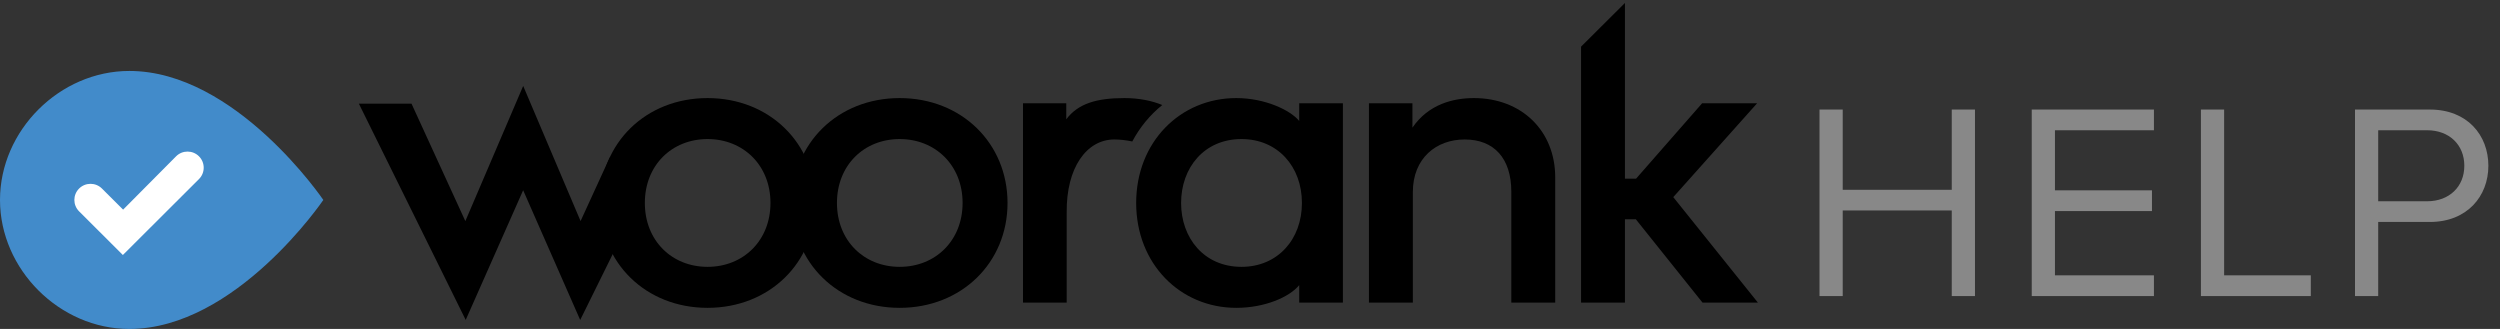 <?xml version="1.0" encoding="UTF-8" standalone="no"?>
<svg width="152px" height="20px" viewBox="0 0 152 20" version="1.1" xmlns="http://www.w3.org/2000/svg" xmlns:xlink="http://www.w3.org/1999/xlink">
    <rect x="0" y="0" width="152" height="20" fill="#333333" stroke="none"/>
    <g stroke="none" stroke-width="1" fill="none" fill-rule="evenodd">
        <path d="M120.078,18 L120.078,6.661 L118.667,6.661 L118.667,11.54 L112.037,11.54 L112.037,6.661 L110.626,6.661 L110.626,18 L112.037,18 L112.037,12.798 L118.667,12.798 L118.667,18 L120.078,18 Z M130.959,18 L130.959,16.742 L124.941,16.742 L124.941,12.832 L130.84,12.832 L130.84,11.574 L124.941,11.574 L124.941,7.919 L130.959,7.919 L130.959,6.661 L123.53,6.661 L123.53,18 L130.959,18 Z M140.497,18 L140.497,16.742 L135.227,16.742 L135.227,6.661 L133.816,6.661 L133.816,18 L140.497,18 Z M144.595,18 L144.595,13.495 L147.74,13.495 C150.001,13.495 151.293,11.931 151.293,10.078 C151.293,8.225 150.018,6.661 147.74,6.661 L143.184,6.661 L143.184,18 L144.595,18 Z M147.57,12.237 L144.595,12.237 L144.595,7.919 L147.57,7.919 C148.913,7.919 149.831,8.803 149.831,10.078 C149.831,11.353 148.913,12.237 147.57,12.237 L147.57,12.237 Z" id="HELP" fill="#888888"></path>
        <path d="M49.578,12.34 C49.578,15.971 46.782,18.717 43.019,18.717 C39.257,18.717 36.474,15.971 36.474,12.34 C36.474,8.708 39.257,5.963 43.019,5.963 C46.782,5.963 49.578,8.708 49.578,12.34 L49.578,12.34 L49.578,12.34 Z M39.207,12.34 C39.207,14.63 40.846,16.224 43.019,16.224 C45.193,16.224 46.845,14.63 46.845,12.34 C46.845,10.049 45.193,8.455 43.019,8.455 C40.846,8.455 39.207,10.049 39.207,12.34 L39.207,12.34 L39.207,12.34 Z" fill="#000000"></path>
        <path d="M61.258,12.34 C61.258,15.971 58.462,18.717 54.7,18.717 C50.938,18.717 48.155,15.971 48.155,12.34 C48.155,8.708 50.938,5.963 54.7,5.963 C58.462,5.963 61.258,8.708 61.258,12.34 L61.258,12.34 L61.258,12.34 Z M50.887,12.34 C50.887,14.63 52.527,16.224 54.7,16.224 C56.873,16.224 58.526,14.63 58.526,12.34 C58.526,10.049 56.873,8.455 54.7,8.455 C52.527,8.455 50.887,10.049 50.887,12.34 L50.887,12.34 L50.887,12.34 Z" fill="#000000"></path>
        <path d="M68.842,8.602 C68.474,8.522 68.091,8.48 67.752,8.48 C66.062,8.48 64.829,10.196 64.855,12.909 L64.855,18.4 L62.198,18.4 L62.198,6.279 L64.829,6.279 L64.829,7.253 C65.54,6.304 66.66,5.963 68.363,5.963 C69.26,5.963 70.045,6.127 70.666,6.385 C69.923,6.984 69.302,7.736 68.842,8.602 L68.842,8.602 L68.842,8.602 Z" fill="#000000"></path>
        <path d="M78.992,18.4 L78.992,17.337 C78.395,18.065 76.895,18.717 75.166,18.717 C71.76,18.717 69.079,16.047 69.079,12.34 C69.079,8.633 71.76,5.963 75.166,5.963 C76.895,5.963 78.44,6.683 78.992,7.354 L78.992,6.279 L81.648,6.279 L81.648,18.4 L78.992,18.4 L78.992,18.4 Z M75.484,16.224 C77.683,16.224 79.157,14.554 79.157,12.34 C79.157,10.125 77.683,8.455 75.484,8.455 C73.197,8.455 71.811,10.214 71.811,12.34 C71.811,14.465 73.197,16.224 75.484,16.224 L75.484,16.224 L75.484,16.224 Z" fill="#000000"></path>
        <path d="M94.557,10.783 L94.557,18.4 L91.888,18.4 L91.888,11.657 C91.888,9.619 90.832,8.48 89.053,8.48 C87.337,8.48 85.901,9.606 85.901,11.682 L85.901,18.4 L83.232,18.4 L83.232,6.279 L85.876,6.279 L85.876,7.76 C86.854,6.33 88.367,5.963 89.612,5.963 C92.51,5.963 94.557,7.949 94.557,10.783" fill="#000000"></path>
        <path d="M99.473,10.863 L103.489,6.279 L106.832,6.279 L101.735,11.985 C101.735,11.985 101.861,12.142 101.924,12.221 C103.577,14.28 106.882,18.4 106.882,18.4 L103.514,18.4 L99.46,13.333 L98.797,13.333 L98.797,18.4 L96.128,18.4 L96.128,2.837 L98.797,0.18 L98.797,10.863 L99.473,10.863 L99.473,10.863 Z" fill="#000000"></path>
        <path d="M38.386,12.444 C38.386,10.731 39.325,9.238 40.716,8.441 L41.773,6.302 L37.064,9.592 L35.299,13.442 L31.81,5.225 L28.293,13.444 L25.019,6.302 L21.819,6.302 L28.315,19.452 L31.808,11.567 L35.276,19.454 L38.432,13.065 C38.405,12.861 38.386,12.655 38.386,12.444" fill="#000000"></path>
        <path d="M7.863,20 C14.341,20 19.658,12.157 19.658,12.157 C19.658,12.157 14.341,4.314 7.863,4.314 C3.626,4.314 0,7.93 0,12.157 C0,16.383 3.626,20 7.863,20 L7.863,20 L7.863,20 Z" fill="#428BCA"></path>
        <path d="M6.775,14.811 L7.47,15.504 L8.165,14.811 L12.097,10.889 C12.481,10.506 12.481,9.886 12.097,9.503 C11.713,9.12 11.091,9.12 10.707,9.503 L7.485,12.746 L6.199,11.464 C5.815,11.081 5.193,11.081 4.809,11.464 C4.425,11.846 4.425,12.467 4.809,12.85 L6.775,14.811 L6.775,14.811 Z" fill="#FFFFFF"></path>
    </g>
</svg>
